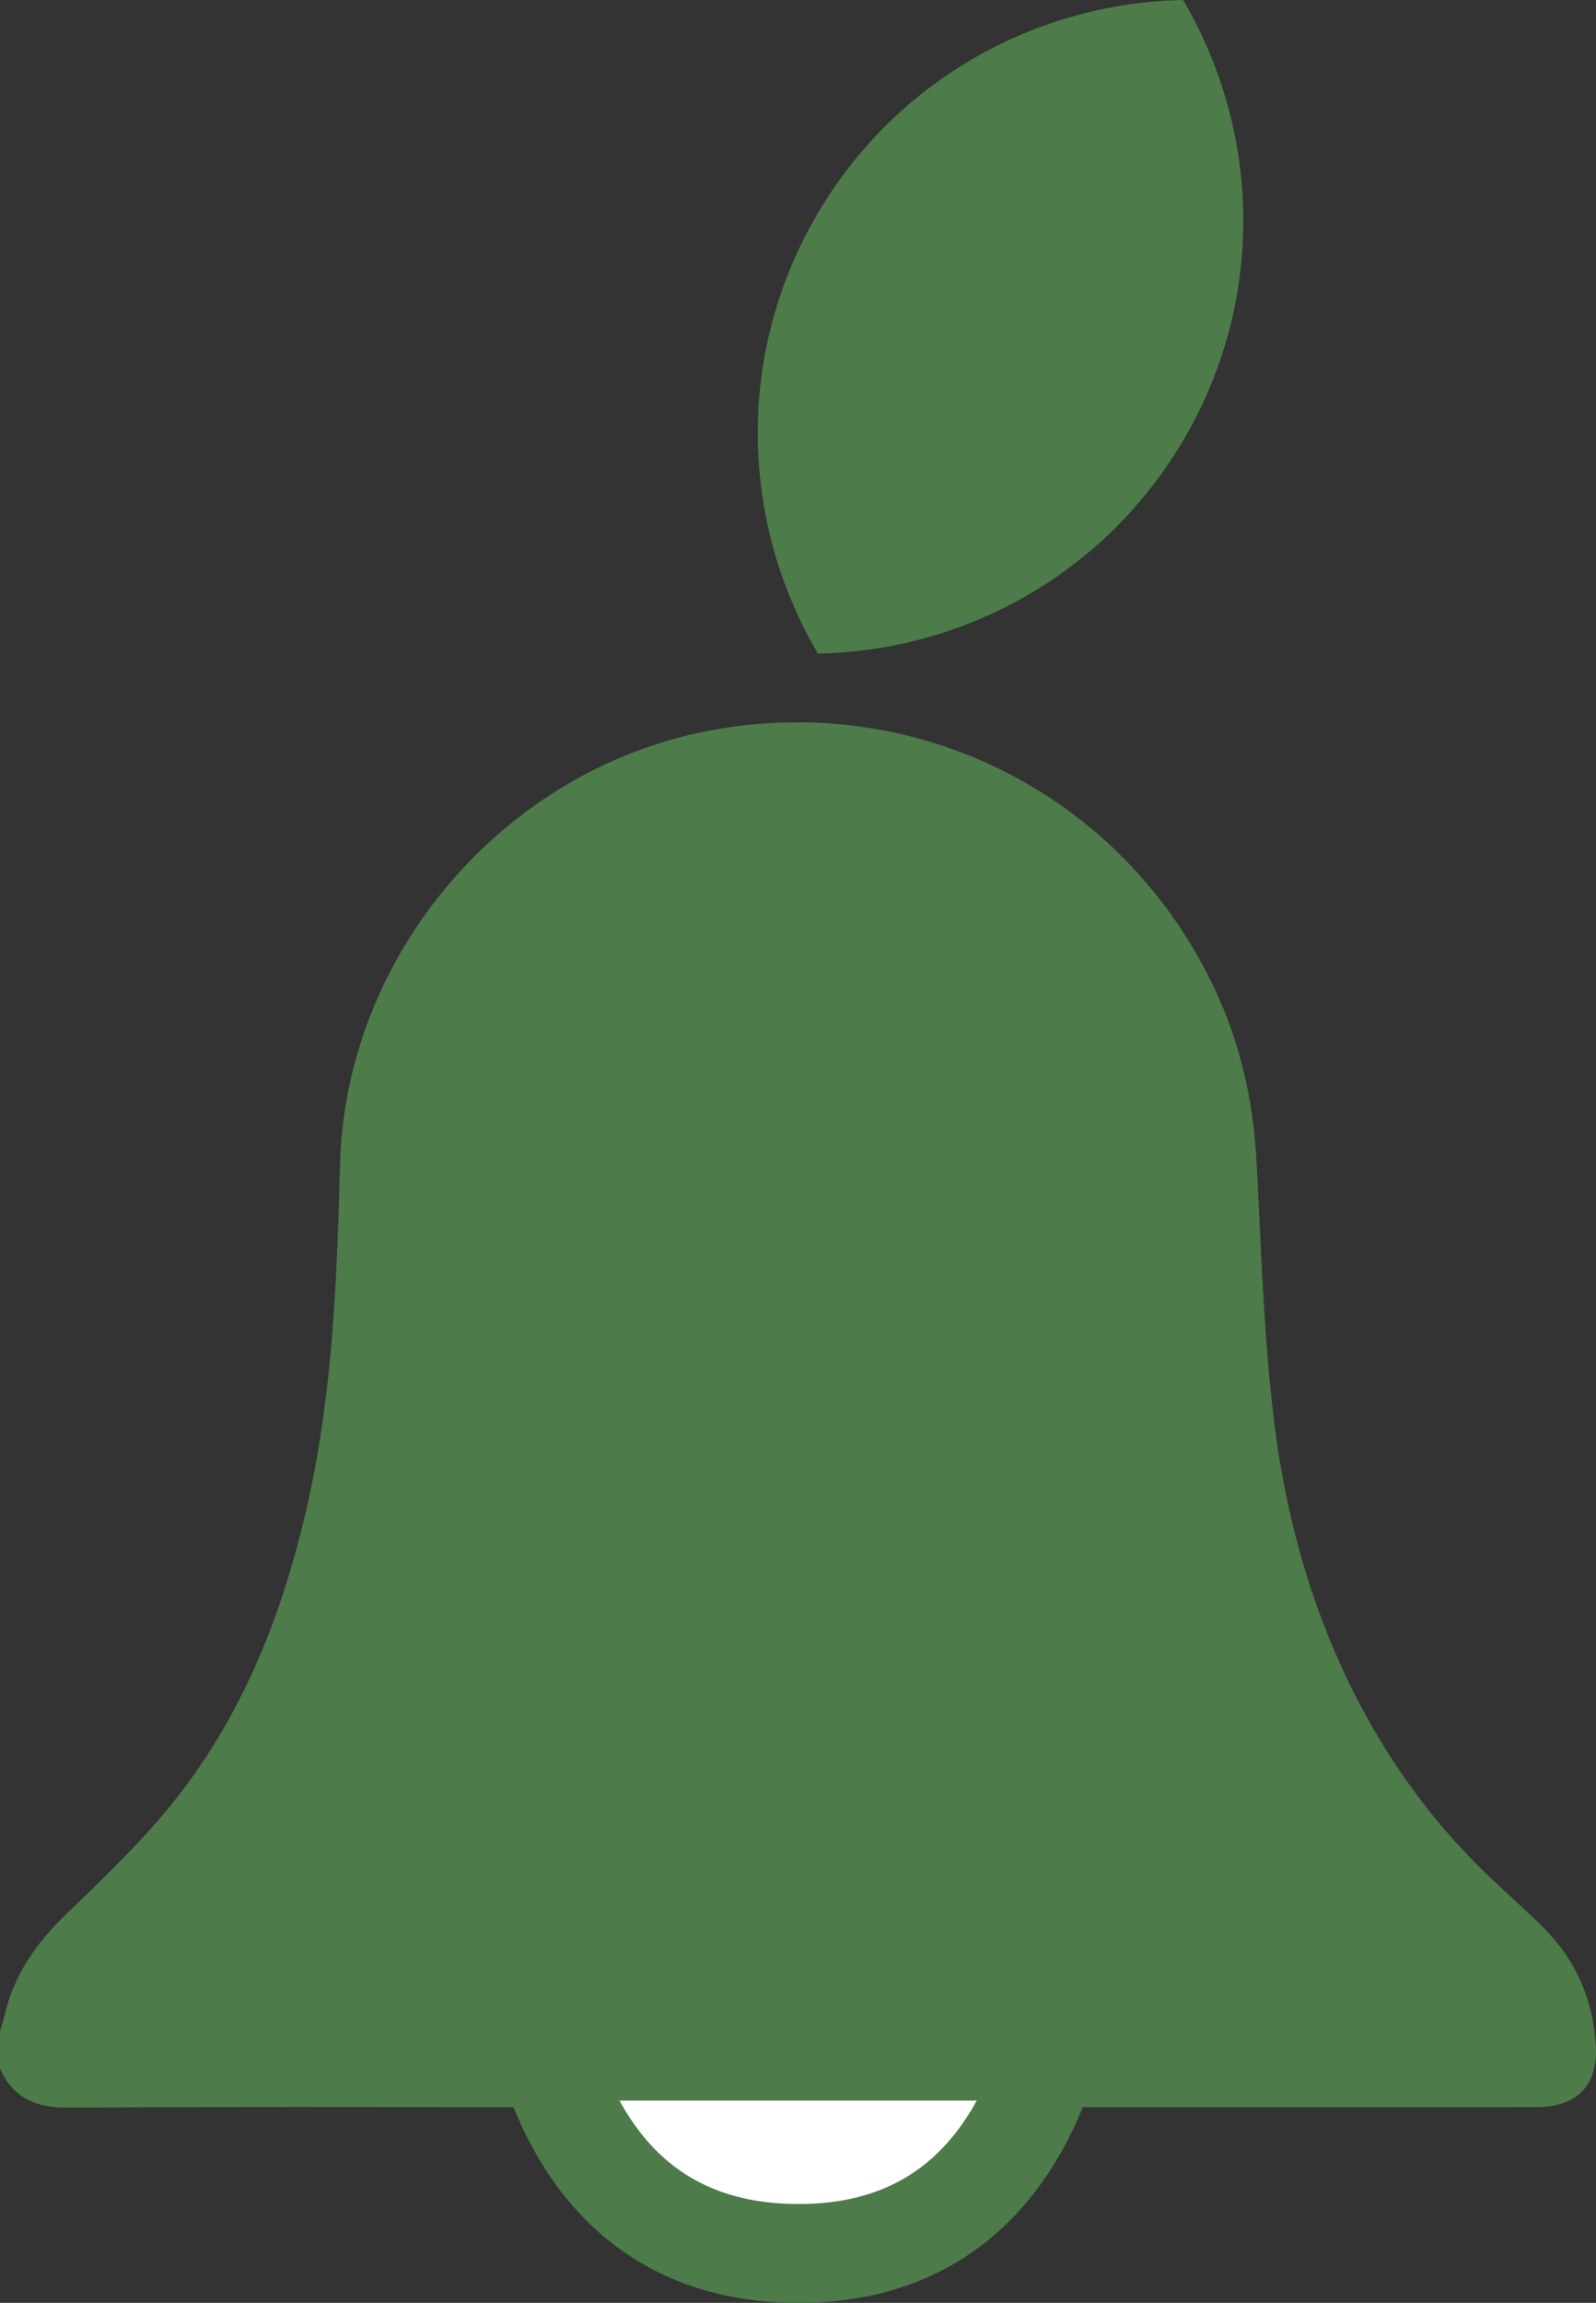 <?xml version="1.0" encoding="UTF-8"?>
<svg id="_Слой_2" data-name="Слой 2" xmlns="http://www.w3.org/2000/svg" viewBox="0 0 807.45 1164.6">
  <rect x="0" y="0" width="807.45" height="1164.6" fill="#333333" stroke="none"/>
  <defs>
    <style>
      .cls-1 {
        fill: #fff;
        stroke: #4d7b4a;
        stroke-miterlimit: 10;
        stroke-width: 50px;
      }

      .cls-2 {
        fill: #4d7b4a;
        stroke-width: 0px;
      }
    </style>
  </defs>
  <g id="_Слой_1-2" data-name="Слой 1">
    <g>
      <path class="cls-2" d="M807.34,1033.92c-1.49-23.19-10.4-43.24-26.98-59.61-8.6-8.49-17.67-16.49-26.45-24.82-22.24-21.11-41.11-44.93-56.77-71.28-30.18-50.75-46.53-106.27-53.15-164.36-4.78-41.95-6.04-84.32-8.28-126.54-1.5-28.12-7.19-55.23-18.38-80.96-44.31-101.8-151.14-157.84-259.72-136.61-103.67,20.26-182.82,113.44-185.59,219.12-1.5,56.76-3.57,113.42-15.84,169.18-12.53,56.88-33.23,110.22-70.4,155.66-15.89,19.43-34.28,36.93-52.39,54.41-14.77,14.25-26.06,30.09-30.84,50.22-.71,2.98-1.7,5.89-2.55,8.84v18.92c6.67,15.16,18.42,19.91,34.64,19.79,77.27-.53,154.55-.24,231.82-.24h366.7c48.1,0,96.21.07,144.31-.05,20.66-.05,31.19-11.16,29.88-31.68Z"/>
      <path class="cls-1" d="M531.38,1037.3c-19.73,64.8-61.75,103.52-130.44,102.28-65.79-1.19-105.8-39.67-124.65-102.28h255.1Z"/>
      <path class="cls-2" d="M412.75,109.53c-40.95,70.93-37.74,155.18,1.06,221.01,74.23-1.39,145.96-40.52,185.8-109.53,40.95-70.93,37.74-155.18-1.06-221.01-74.23,1.39-145.96,40.52-185.8,109.53Z"/>
    </g>
  </g>
</svg>